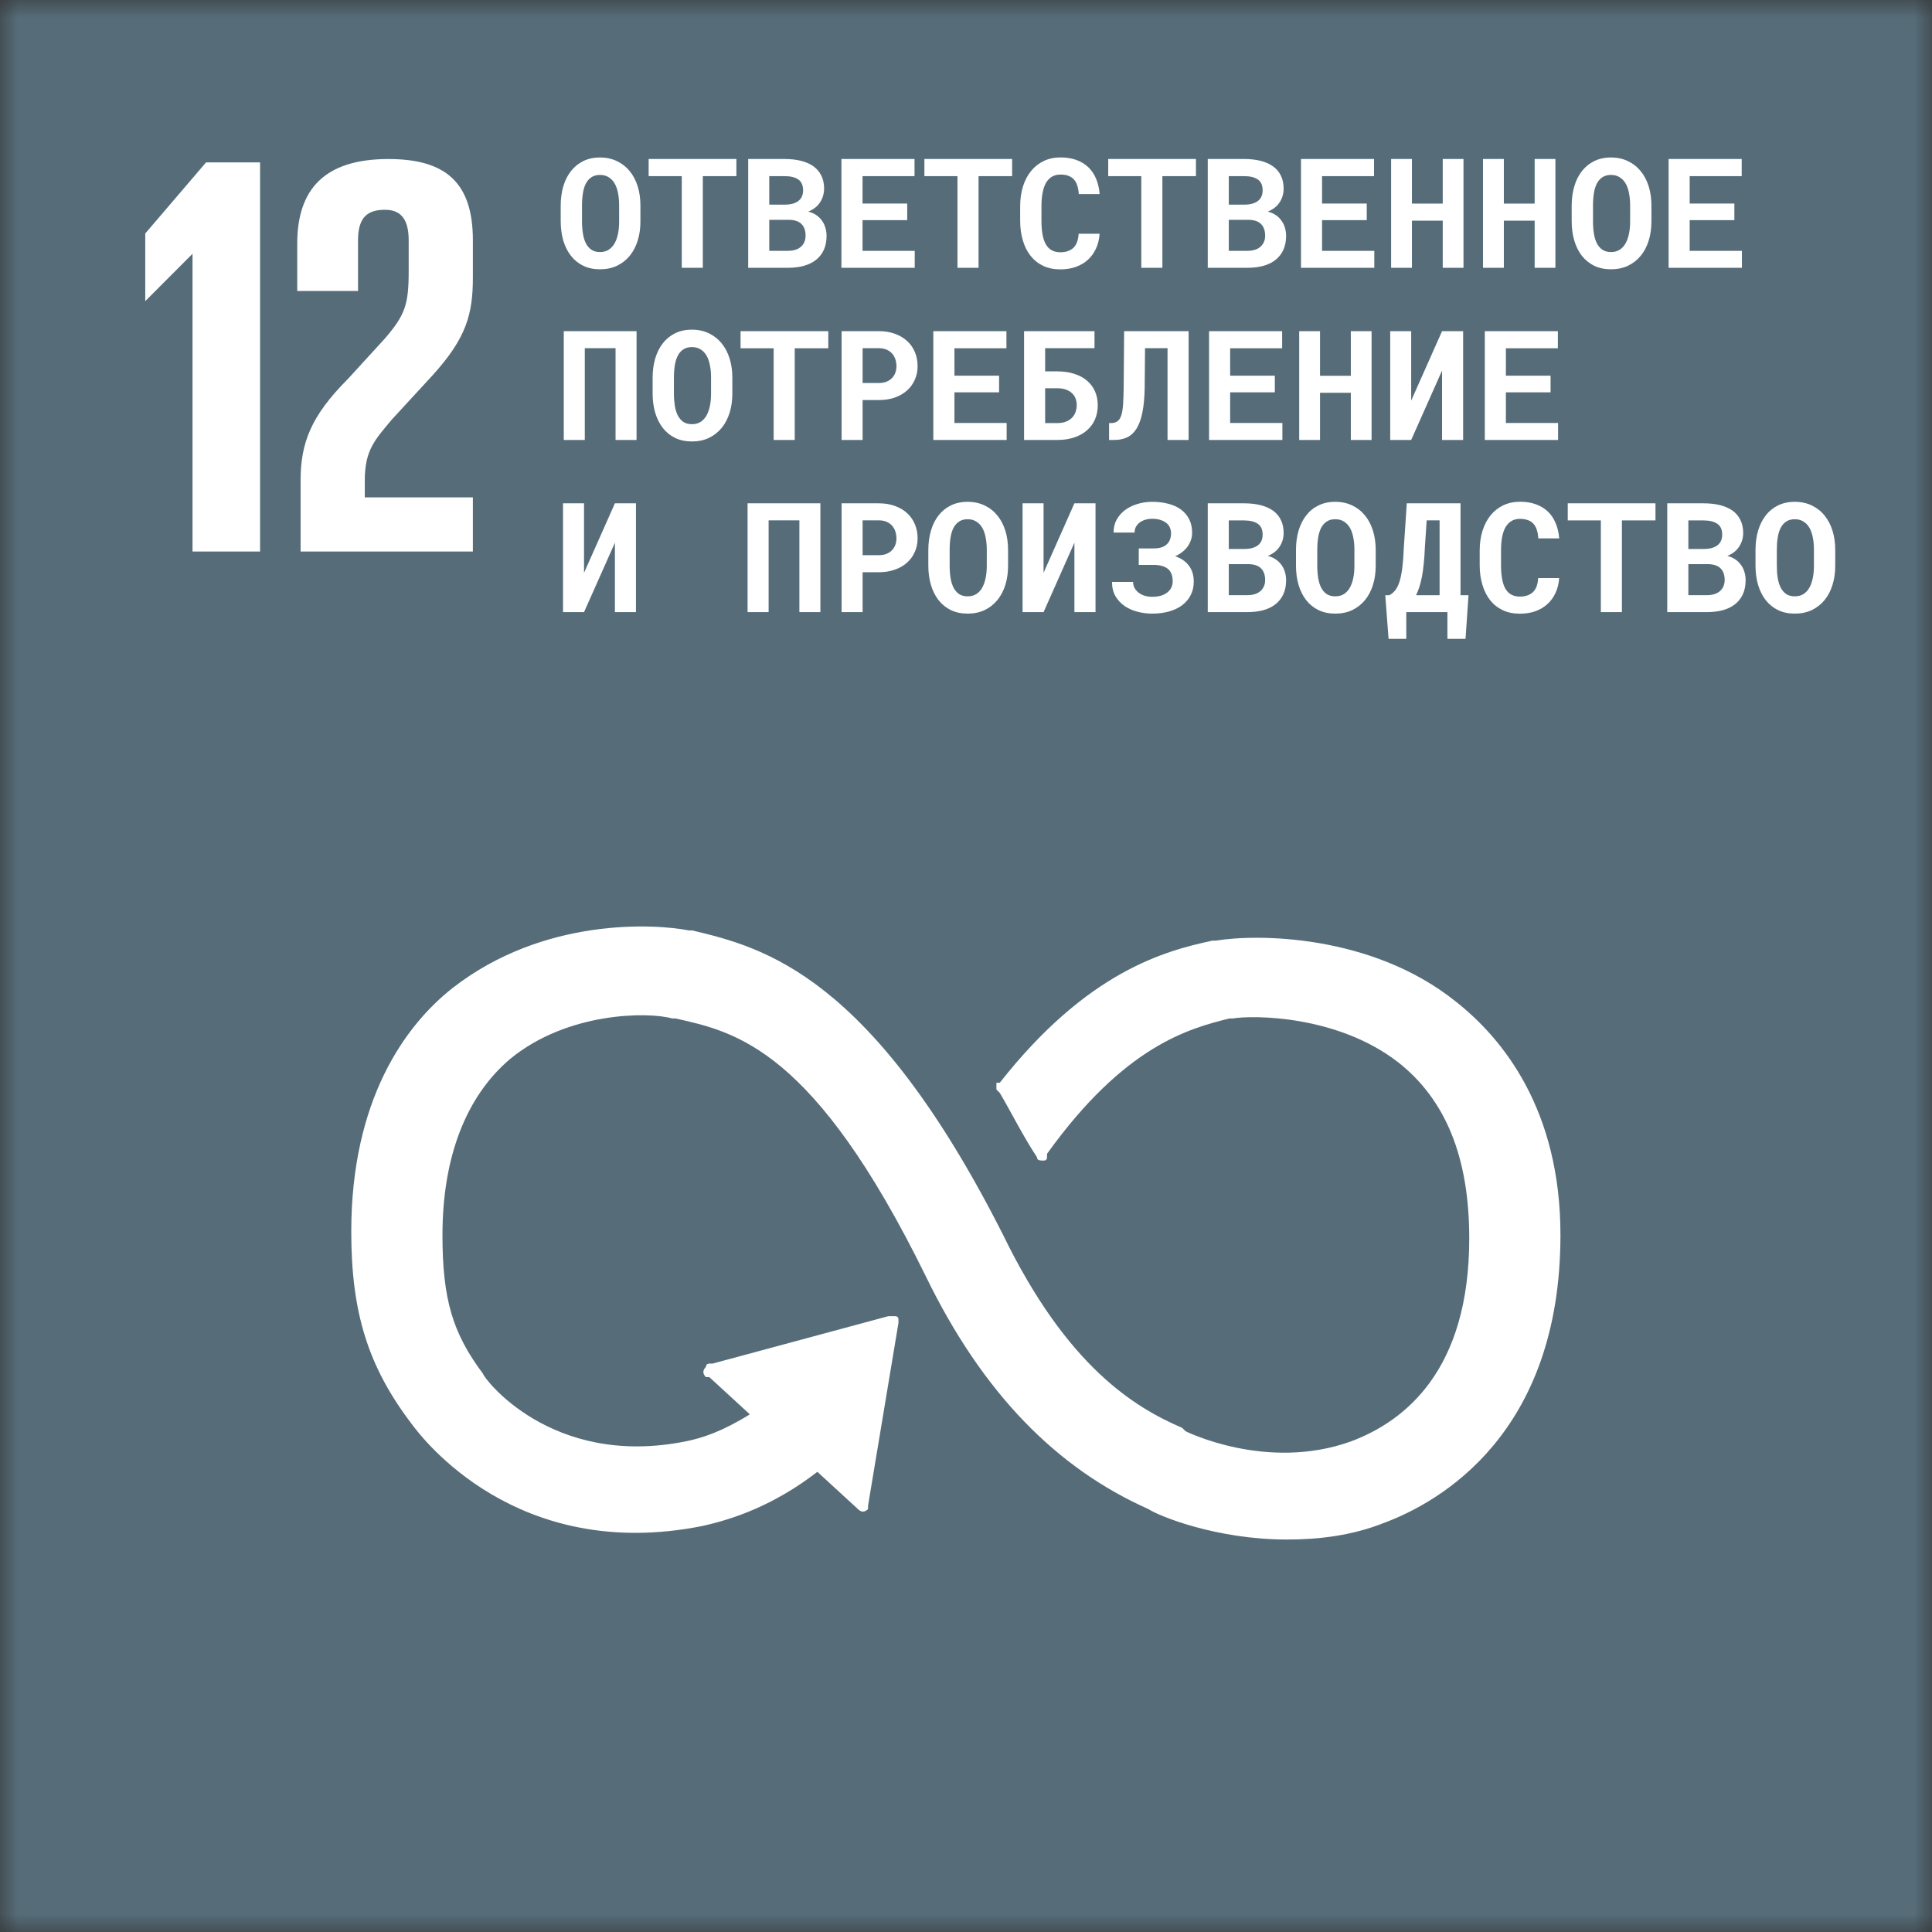 <svg width="54" height="54" viewBox="0 0 54 54" fill="none" xmlns="http://www.w3.org/2000/svg">
<rect x="0" y="0" width="54" height="54" fill="#333333" stroke="none"/>
<g clip-path="url(#clip0_590_115)">
<mask id="mask0_590_115" style="mask-type:luminance" maskUnits="userSpaceOnUse" x="0" y="0" width="54" height="54">
<path d="M54 0H0V54H54V0Z" fill="white"/>
</mask>
<g mask="url(#mask0_590_115)">
<path d="M54 0H0V54H54V0Z" fill="#566D79"/>
<path fill-rule="evenodd" clip-rule="evenodd" d="M40.689 27.993C38.328 26.102 35.119 26.102 33.986 26.291H33.891C32.569 26.574 30.398 27.142 27.944 30.263H27.85V30.452L27.944 30.546C28.227 31.02 28.605 31.776 28.983 32.343C28.983 32.438 29.077 32.438 29.171 32.438C29.234 32.438 29.265 32.406 29.265 32.343V32.249C31.437 29.223 33.23 28.749 34.363 28.466H34.458C35.024 28.371 37.385 28.371 39.084 29.695C40.405 30.736 41.066 32.343 41.066 34.613C41.066 38.301 39.273 39.72 37.762 40.287C35.402 41.138 33.136 40.003 33.136 40.003L33.042 39.909C31.72 39.341 29.832 38.207 28.038 34.518C24.357 27.236 21.335 26.48 19.353 26.007H19.259C18.315 25.818 15.199 25.629 12.65 27.615C11.328 28.655 9.818 30.736 9.818 34.424C9.818 36.694 10.29 38.207 11.518 39.815C11.8 40.193 14.444 43.692 19.636 42.651C20.486 42.462 21.619 42.084 22.846 41.138L23.979 42.179C24.073 42.273 24.167 42.273 24.262 42.179V42.084L25.112 36.977V36.883C25.112 36.819 25.08 36.788 25.017 36.788H24.828L19.92 38.112H19.825C19.825 38.112 19.73 38.112 19.73 38.207C19.636 38.301 19.636 38.396 19.73 38.49H19.825L20.958 39.531C20.202 40.003 19.636 40.193 19.164 40.287C15.388 41.044 13.5 38.49 13.5 38.396C12.65 37.261 12.367 36.315 12.367 34.518C12.367 32.343 13.028 30.641 14.255 29.601C15.86 28.277 18.126 28.277 18.787 28.466H18.881C20.58 28.844 22.752 29.317 25.867 35.653C27.472 38.963 29.549 41.044 32.098 42.179C32.381 42.368 33.986 43.03 35.968 43.03C36.818 43.03 37.762 42.935 38.706 42.557C40.217 41.989 43.615 40.098 43.615 34.518C43.615 31.02 42.01 29.033 40.689 27.993Z" fill="white"/>
<path fill-rule="evenodd" clip-rule="evenodd" d="M5.381 7.093V15.415H7.269V4.539H5.759L4.06 6.526V8.417L5.381 7.093Z" fill="white"/>
<path fill-rule="evenodd" clip-rule="evenodd" d="M8.308 6.809V8.133H10.007V6.715C10.007 6.052 10.29 5.864 10.762 5.864C11.14 5.864 11.423 6.052 11.423 6.715V7.566C11.423 8.511 11.328 8.795 10.762 9.457L9.724 10.592C8.685 11.632 8.402 12.389 8.402 13.429V15.415H13.217V13.902H10.196V13.429C10.196 12.578 10.479 12.294 10.951 11.727L12.084 10.497C13.028 9.457 13.217 8.795 13.217 7.755V6.715C13.217 5.107 12.461 4.445 10.857 4.445C9.063 4.445 8.308 5.296 8.308 6.809Z" fill="white"/>
<path fill-rule="evenodd" clip-rule="evenodd" d="M18.031 6.998V9.079H17.276V4.539H18.409C19.164 4.539 19.448 4.918 19.448 5.58V6.147C19.448 6.62 19.259 6.904 18.881 6.998L19.636 9.079H18.787L18.031 6.998ZM18.031 5.107V6.526H18.315C18.598 6.526 18.692 6.431 18.692 6.147V5.485C18.692 5.202 18.598 5.107 18.315 5.107H18.031Z" fill="white"/>
<path fill-rule="evenodd" clip-rule="evenodd" d="M19.825 4.539H21.619V5.107H20.581V6.431H21.336V7.093H20.581V8.417H21.619V9.079H19.825V4.539Z" fill="white"/>
<path fill-rule="evenodd" clip-rule="evenodd" d="M21.808 8.039V7.471H22.563V8.133C22.563 8.417 22.657 8.511 22.941 8.511C23.224 8.511 23.318 8.323 23.318 8.133V7.944C23.318 7.66 23.224 7.566 22.941 7.282L22.468 6.809C21.996 6.431 21.808 6.147 21.808 5.58V5.39C21.808 4.823 22.185 4.351 22.941 4.351C23.696 4.351 24.073 4.729 24.073 5.39V5.769H23.318V5.39C23.318 5.107 23.224 5.012 22.941 5.012C22.752 5.012 22.563 5.107 22.563 5.39V5.485C22.563 5.769 22.752 5.864 22.941 6.052L23.413 6.526C23.885 6.998 24.073 7.187 24.073 7.66V7.849C24.073 8.511 23.696 8.89 22.941 8.89C22.185 8.89 21.808 8.606 21.808 8.039Z" fill="white"/>
<path fill-rule="evenodd" clip-rule="evenodd" d="M24.451 4.539H25.584C26.339 4.539 26.622 4.918 26.622 5.58V6.526C26.622 7.187 26.339 7.566 25.584 7.566H25.206V9.079H24.451V4.539ZM25.206 5.107V6.904H25.489C25.772 6.904 25.867 6.809 25.867 6.526V5.485C25.867 5.202 25.772 5.107 25.489 5.107H25.206Z" fill="white"/>
<path fill-rule="evenodd" clip-rule="evenodd" d="M26.905 7.849V5.674C26.905 4.918 27.283 4.445 28.038 4.445C28.794 4.445 29.171 5.012 29.171 5.674V7.849C29.171 8.606 28.794 9.079 28.038 9.079C27.283 9.079 26.905 8.511 26.905 7.849ZM28.416 7.944V5.485C28.416 5.201 28.322 5.012 28.038 5.012C27.755 5.012 27.661 5.201 27.661 5.485V7.944C27.661 8.228 27.755 8.417 28.038 8.417C28.322 8.417 28.416 8.228 28.416 7.944Z" fill="white"/>
<path fill-rule="evenodd" clip-rule="evenodd" d="M30.21 6.242V9.079H29.549V4.539H30.304L31.154 7.093V4.539H31.815V9.079H31.154L30.21 6.242Z" fill="white"/>
<path fill-rule="evenodd" clip-rule="evenodd" d="M32.003 8.039V7.471H32.759V8.133C32.759 8.417 32.853 8.511 33.136 8.511C33.42 8.511 33.514 8.323 33.514 8.133V7.944C33.514 7.66 33.42 7.566 33.136 7.282L32.664 6.809C32.193 6.431 32.003 6.147 32.003 5.58V5.39C32.003 4.823 32.381 4.351 33.136 4.351C33.892 4.351 34.269 4.729 34.269 5.39V5.769H33.514V5.39C33.514 5.107 33.42 5.012 33.136 5.012C32.948 5.012 32.759 5.107 32.759 5.39V5.485C32.759 5.769 32.948 5.864 33.136 6.052L33.608 6.526C33.986 6.998 34.269 7.187 34.269 7.66V7.849C34.269 8.511 33.892 8.89 33.136 8.89C32.381 9.079 32.003 8.606 32.003 8.039Z" fill="white"/>
<path d="M35.308 4.539H34.553V9.079H35.308V4.539Z" fill="white"/>
<path fill-rule="evenodd" clip-rule="evenodd" d="M35.685 4.539H36.819C37.574 4.539 37.857 4.918 37.857 5.58V6.053C37.857 6.431 37.763 6.715 37.385 6.809C37.763 6.904 37.951 7.187 37.951 7.566V8.133C37.951 8.795 37.668 9.079 36.913 9.079H35.685V4.539ZM36.441 6.431H36.724C37.007 6.431 37.102 6.336 37.102 6.053V5.485C37.102 5.202 37.007 5.107 36.724 5.107H36.441V6.431ZM36.441 6.998V8.417H36.819C37.102 8.417 37.196 8.323 37.196 8.039V7.377C37.196 7.093 37.102 6.998 36.819 6.998H36.441Z" fill="white"/>
<path fill-rule="evenodd" clip-rule="evenodd" d="M38.14 4.539H38.896V8.417H39.839V9.079H38.14V4.539Z" fill="white"/>
<path fill-rule="evenodd" clip-rule="evenodd" d="M40.217 4.539H42.011V5.107H40.972V6.431H41.728V7.093H40.972V8.417H42.011V9.079H40.217V4.539Z" fill="white"/>
<path fill-rule="evenodd" clip-rule="evenodd" d="M17.276 14.28V12.011C17.276 11.254 17.654 10.781 18.409 10.781C19.259 10.781 19.542 11.254 19.542 11.916V12.483H18.787V11.916C18.787 11.632 18.692 11.443 18.409 11.443C18.126 11.443 18.031 11.632 18.031 11.916V14.375C18.031 14.659 18.126 14.847 18.409 14.847C18.692 14.847 18.787 14.659 18.787 14.375V13.524H19.542V14.28C19.542 14.942 19.259 15.415 18.409 15.415C17.654 15.51 17.276 14.942 17.276 14.28Z" fill="white"/>
<path fill-rule="evenodd" clip-rule="evenodd" d="M19.919 14.28V12.011C19.919 11.254 20.297 10.781 21.052 10.781C21.807 10.781 22.185 11.349 22.185 12.011V14.28C22.185 15.037 21.807 15.51 21.052 15.51C20.297 15.51 19.919 14.942 19.919 14.28ZM21.43 14.375V11.916C21.43 11.632 21.335 11.443 21.052 11.443C20.769 11.443 20.674 11.632 20.674 11.916V14.375C20.674 14.659 20.769 14.847 21.052 14.847C21.335 14.847 21.43 14.659 21.43 14.375Z" fill="white"/>
<path fill-rule="evenodd" clip-rule="evenodd" d="M23.224 12.578V15.415H22.563V10.876H23.319L24.168 13.429V10.876H24.829V15.415H24.073L23.224 12.578Z" fill="white"/>
<path fill-rule="evenodd" clip-rule="evenodd" d="M25.018 14.469V13.807H25.773V14.469C25.773 14.753 25.867 14.848 26.151 14.848C26.434 14.848 26.528 14.659 26.528 14.469V14.28C26.528 13.997 26.434 13.807 26.151 13.618L25.678 13.146C25.206 12.672 25.018 12.484 25.018 11.916V11.727C25.018 11.159 25.395 10.687 26.151 10.687C26.905 10.687 27.283 11.065 27.283 11.727V12.105H26.528V11.727C26.528 11.443 26.434 11.349 26.151 11.349C25.962 11.349 25.773 11.443 25.773 11.727V11.821C25.773 12.105 25.962 12.2 26.151 12.484L26.623 12.956C27 13.429 27.283 13.618 27.283 14.185V14.375C27.283 15.037 26.905 15.415 26.151 15.415C25.301 15.51 25.018 15.037 25.018 14.469Z" fill="white"/>
<path fill-rule="evenodd" clip-rule="evenodd" d="M29.738 10.876V14.375C29.738 15.131 29.455 15.51 28.605 15.51C27.756 15.51 27.472 15.037 27.472 14.375V10.876H28.227V14.469C28.227 14.753 28.322 14.942 28.605 14.942C28.888 14.942 28.983 14.753 28.983 14.469V10.876H29.738Z" fill="white"/>
<path fill-rule="evenodd" clip-rule="evenodd" d="M32.192 12.483L31.72 15.415H31.343L30.776 12.483V15.415H30.115V10.876H30.965L31.532 13.429L32.004 10.876H32.947V15.415H32.192V12.483Z" fill="white"/>
<path fill-rule="evenodd" clip-rule="evenodd" d="M33.325 10.876H34.458C35.213 10.876 35.496 11.254 35.496 11.916V12.862C35.496 13.524 35.213 13.902 34.458 13.902H34.08V15.415H33.325V10.876ZM34.08 11.538V13.334H34.363C34.646 13.334 34.741 13.24 34.741 12.956V11.916C34.741 11.633 34.646 11.538 34.363 11.538H34.08Z" fill="white"/>
<path fill-rule="evenodd" clip-rule="evenodd" d="M35.685 10.876H37.668V11.538H37.102V15.415H36.346V11.538H35.685V10.876Z" fill="white"/>
<path d="M38.706 10.876H37.951V15.415H38.706V10.876Z" fill="white"/>
<path fill-rule="evenodd" clip-rule="evenodd" d="M39.084 14.28V12.011C39.084 11.254 39.462 10.781 40.217 10.781C40.972 10.781 41.35 11.349 41.35 12.011V14.28C41.35 15.037 40.972 15.51 40.217 15.51C39.462 15.51 39.084 14.942 39.084 14.28ZM40.595 14.375V11.916C40.595 11.632 40.5 11.443 40.217 11.443C39.934 11.443 39.839 11.632 39.839 11.916V14.375C39.839 14.659 39.934 14.847 40.217 14.847C40.5 14.847 40.595 14.659 40.595 14.375Z" fill="white"/>
<path fill-rule="evenodd" clip-rule="evenodd" d="M42.294 12.578V15.415H41.633V10.876H42.482L43.238 13.429V10.876H43.899V15.415H43.238L42.294 12.578Z" fill="white"/>
<path fill-rule="evenodd" clip-rule="evenodd" d="M17.182 21.751L18.032 17.212H18.881L19.731 21.751H18.976L18.881 20.9H18.032L17.937 21.751H17.182ZM18.126 20.333H18.787L18.504 18.536L18.126 20.333Z" fill="white"/>
<path fill-rule="evenodd" clip-rule="evenodd" d="M20.675 18.914V21.751H20.014V17.212H20.769L21.619 19.86V17.212H22.279V21.751H21.619L20.675 18.914Z" fill="white"/>
<path fill-rule="evenodd" clip-rule="evenodd" d="M24.924 18.441V20.522C24.924 21.184 24.64 21.751 23.791 21.751H22.658V17.212H23.791C24.64 17.212 24.924 17.779 24.924 18.441ZM23.696 21.184C23.979 21.184 24.168 20.995 24.168 20.711V18.347C24.168 18.063 24.074 17.874 23.696 17.874H23.413V21.184H23.696Z" fill="white"/>
<path fill-rule="evenodd" clip-rule="evenodd" d="M25.773 17.212H26.906C27.661 17.212 28.039 17.59 28.039 18.252V19.198C28.039 19.86 27.755 20.238 26.906 20.238H26.528V21.751H25.773V17.212ZM26.622 17.874V19.671H26.906C27.189 19.671 27.283 19.576 27.283 19.293V18.252C27.283 17.969 27.189 17.874 26.906 17.874H26.622Z" fill="white"/>
<path fill-rule="evenodd" clip-rule="evenodd" d="M29.077 19.671V21.751H28.322V17.212H29.455C30.21 17.212 30.493 17.59 30.493 18.252V18.82C30.493 19.293 30.304 19.576 29.926 19.671L30.682 21.751H29.926L29.077 19.671ZM29.077 17.874V19.293H29.36C29.643 19.293 29.738 19.198 29.738 18.914V18.252C29.738 17.969 29.643 17.874 29.36 17.874H29.077Z" fill="white"/>
<path fill-rule="evenodd" clip-rule="evenodd" d="M30.776 20.616V18.441C30.776 17.685 31.154 17.212 32.003 17.212C32.853 17.212 33.23 17.779 33.23 18.441V20.616C33.23 21.373 32.853 21.846 32.003 21.846C31.154 21.846 30.776 21.373 30.776 20.616ZM32.381 20.806V18.347C32.381 18.063 32.287 17.874 32.003 17.874C31.72 17.874 31.626 18.063 31.626 18.347V20.806C31.626 21.09 31.72 21.279 32.003 21.279C32.287 21.279 32.381 21.09 32.381 20.806Z" fill="white"/>
<path fill-rule="evenodd" clip-rule="evenodd" d="M35.779 18.441V20.522C35.779 21.184 35.497 21.751 34.647 21.751H33.514V17.212H34.647C35.497 17.212 35.779 17.779 35.779 18.441ZM34.553 21.184C34.836 21.184 35.025 20.995 35.025 20.711V18.347C35.025 18.063 34.93 17.874 34.553 17.874H34.269V21.184H34.553Z" fill="white"/>
<path fill-rule="evenodd" clip-rule="evenodd" d="M38.234 17.212V20.711C38.234 21.468 37.951 21.846 37.196 21.846C36.441 21.846 36.063 21.373 36.063 20.711V17.212H36.819V20.806C36.819 21.09 36.913 21.279 37.196 21.279C37.479 21.279 37.573 21.09 37.573 20.806V17.212H38.234Z" fill="white"/>
<path fill-rule="evenodd" clip-rule="evenodd" d="M38.612 20.616V18.441C38.612 17.685 38.99 17.212 39.745 17.212C40.595 17.212 40.878 17.685 40.878 18.347V18.914H40.123V18.347C40.123 18.063 40.028 17.874 39.745 17.874C39.462 17.874 39.367 18.063 39.367 18.347V20.806C39.367 21.09 39.462 21.279 39.745 21.279C40.028 21.279 40.123 21.09 40.123 20.806V19.954H40.878V20.711C40.878 21.373 40.595 21.846 39.745 21.846C38.99 21.846 38.612 21.373 38.612 20.616Z" fill="white"/>
<path fill-rule="evenodd" clip-rule="evenodd" d="M41.067 17.212H43.144V17.874H42.483V21.751H41.728V17.874H41.067V17.212Z" fill="white"/>
<path d="M44.087 17.212H43.332V21.751H44.087V17.212Z" fill="white"/>
<path fill-rule="evenodd" clip-rule="evenodd" d="M44.465 20.616V18.441C44.465 17.685 44.842 17.212 45.598 17.212C46.353 17.212 46.731 17.779 46.731 18.441V20.616C46.731 21.373 46.353 21.846 45.598 21.846C44.842 21.846 44.465 21.373 44.465 20.616ZM45.975 20.806V18.347C45.975 18.063 45.881 17.874 45.598 17.874C45.314 17.874 45.22 18.063 45.22 18.347V20.806C45.22 21.09 45.314 21.279 45.598 21.279C45.881 21.279 45.975 21.09 45.975 20.806Z" fill="white"/>
<path fill-rule="evenodd" clip-rule="evenodd" d="M47.769 18.914V21.751H47.108V17.212H47.864L48.713 19.86V17.212H49.374V21.751H48.713L47.769 18.914Z" fill="white"/>
<path d="M54 2.139H14.97V21.921H54V2.139Z" fill="#566D79"/>
<path d="M17.9 6.188C17.9 6.383 17.875 6.563 17.823 6.727C17.772 6.891 17.697 7.033 17.6 7.151C17.503 7.269 17.383 7.362 17.243 7.429C17.104 7.494 16.946 7.527 16.771 7.527C16.595 7.527 16.439 7.494 16.303 7.429C16.166 7.362 16.052 7.269 15.959 7.151C15.865 7.031 15.794 6.89 15.745 6.727C15.697 6.563 15.672 6.383 15.672 6.188V5.745C15.672 5.551 15.697 5.371 15.745 5.206C15.794 5.042 15.865 4.901 15.959 4.782C16.052 4.663 16.166 4.57 16.301 4.503C16.437 4.436 16.593 4.402 16.768 4.402C16.945 4.402 17.104 4.436 17.243 4.503C17.383 4.57 17.503 4.663 17.6 4.782C17.697 4.901 17.772 5.042 17.823 5.206C17.875 5.371 17.9 5.551 17.9 5.745V6.188ZM17.305 5.741C17.305 5.618 17.295 5.503 17.274 5.399C17.255 5.294 17.223 5.204 17.18 5.129C17.137 5.054 17.081 4.996 17.013 4.954C16.946 4.911 16.865 4.889 16.768 4.889C16.674 4.889 16.595 4.911 16.53 4.954C16.466 4.996 16.415 5.054 16.376 5.129C16.337 5.204 16.309 5.294 16.293 5.399C16.276 5.503 16.267 5.618 16.267 5.741V6.188C16.267 6.31 16.276 6.424 16.293 6.529C16.309 6.633 16.337 6.724 16.376 6.8C16.415 6.877 16.466 6.937 16.53 6.98C16.595 7.023 16.675 7.045 16.771 7.045C16.865 7.045 16.946 7.023 17.013 6.98C17.081 6.937 17.136 6.877 17.178 6.802C17.221 6.725 17.253 6.635 17.274 6.531C17.295 6.426 17.305 6.312 17.305 6.188V5.741ZM20.582 4.923H19.644V7.485H19.056V4.923H18.13V4.444H20.582V4.923ZM20.912 7.485V4.444H21.933C22.099 4.444 22.25 4.461 22.384 4.494C22.521 4.528 22.637 4.579 22.734 4.647C22.829 4.715 22.903 4.801 22.955 4.906C23.008 5.01 23.034 5.134 23.034 5.275C23.032 5.418 22.994 5.545 22.919 5.658C22.845 5.77 22.736 5.856 22.591 5.914C22.679 5.937 22.755 5.97 22.819 6.015C22.883 6.059 22.936 6.112 22.978 6.174C23.021 6.233 23.052 6.3 23.072 6.372C23.092 6.443 23.103 6.517 23.103 6.593C23.103 6.739 23.078 6.868 23.028 6.98C22.978 7.091 22.906 7.185 22.813 7.259C22.719 7.335 22.606 7.391 22.472 7.429C22.338 7.466 22.188 7.485 22.021 7.485H20.912ZM21.501 6.144V7.011H22.023C22.183 7.01 22.305 6.971 22.389 6.894C22.474 6.816 22.516 6.715 22.516 6.589C22.518 6.45 22.48 6.341 22.403 6.263C22.327 6.185 22.209 6.146 22.048 6.144H21.501ZM21.501 5.72H21.938C22.101 5.719 22.226 5.685 22.313 5.618C22.401 5.551 22.446 5.453 22.447 5.323C22.447 5.181 22.403 5.08 22.316 5.019C22.228 4.956 22.101 4.924 21.935 4.923H21.501V5.72ZM25.357 6.153H24.108V7.011H25.567V7.485H23.518V4.444H25.561V4.923H24.108V5.689H25.357V6.153ZM28.289 4.923H27.351V7.485H26.762V4.923H25.837V4.444H28.289V4.923ZM30.734 6.533C30.724 6.686 30.691 6.824 30.634 6.946C30.578 7.069 30.503 7.173 30.409 7.259C30.314 7.346 30.201 7.413 30.07 7.46C29.939 7.506 29.795 7.529 29.636 7.529C29.456 7.529 29.297 7.496 29.157 7.431C29.018 7.364 28.901 7.271 28.807 7.153C28.712 7.033 28.639 6.89 28.59 6.723C28.539 6.556 28.514 6.372 28.514 6.171V5.762C28.514 5.56 28.541 5.376 28.593 5.209C28.646 5.042 28.722 4.898 28.819 4.779C28.917 4.659 29.035 4.566 29.172 4.501C29.311 4.434 29.468 4.4 29.64 4.4C29.807 4.4 29.955 4.424 30.085 4.471C30.215 4.519 30.327 4.586 30.419 4.674C30.511 4.762 30.583 4.869 30.636 4.996C30.689 5.122 30.722 5.265 30.736 5.424H30.152C30.146 5.333 30.132 5.254 30.11 5.186C30.089 5.118 30.058 5.061 30.016 5.017C29.976 4.971 29.924 4.936 29.862 4.914C29.8 4.89 29.726 4.879 29.64 4.879C29.549 4.879 29.471 4.898 29.404 4.937C29.337 4.976 29.282 5.033 29.237 5.109C29.194 5.183 29.162 5.276 29.141 5.386C29.12 5.495 29.109 5.619 29.109 5.758V6.171C29.109 6.471 29.151 6.692 29.235 6.835C29.32 6.979 29.454 7.051 29.636 7.051C29.789 7.051 29.91 7.01 29.999 6.93C30.088 6.847 30.137 6.715 30.148 6.533H30.734ZM33.427 4.923H32.489V7.485H31.9V4.923H30.975V4.444H33.427V4.923ZM33.757 7.485V4.444H34.778C34.944 4.444 35.094 4.461 35.229 4.494C35.365 4.528 35.481 4.579 35.578 4.647C35.674 4.715 35.748 4.801 35.799 4.906C35.852 5.01 35.878 5.134 35.878 5.275C35.877 5.418 35.839 5.545 35.764 5.658C35.69 5.77 35.58 5.856 35.435 5.914C35.523 5.937 35.599 5.97 35.663 6.015C35.727 6.059 35.78 6.112 35.822 6.174C35.865 6.233 35.896 6.3 35.916 6.372C35.937 6.443 35.947 6.517 35.947 6.593C35.947 6.739 35.922 6.868 35.872 6.98C35.822 7.091 35.75 7.185 35.657 7.259C35.564 7.335 35.45 7.391 35.317 7.429C35.183 7.466 35.032 7.485 34.865 7.485H33.757ZM34.345 6.144V7.011H34.867C35.027 7.01 35.149 6.971 35.233 6.894C35.318 6.816 35.361 6.715 35.361 6.589C35.362 6.45 35.324 6.341 35.248 6.263C35.171 6.185 35.053 6.146 34.893 6.144H34.345ZM34.345 5.72H34.782C34.944 5.719 35.07 5.685 35.158 5.618C35.245 5.551 35.29 5.453 35.291 5.323C35.291 5.181 35.248 5.08 35.16 5.019C35.072 4.956 34.946 4.924 34.78 4.923H34.345V5.72ZM38.201 6.153H36.952V7.011H38.412V7.485H36.363V4.444H38.405V4.923H36.952V5.689H38.201V6.153ZM40.905 7.485H40.325V6.167H39.464V7.485H38.882V4.444H39.464V5.691H40.325V4.444H40.905V7.485ZM43.474 7.485H42.894V6.167H42.033V7.485H41.45V4.444H42.033V5.691H42.894V4.444H43.474V7.485ZM46.158 6.188C46.158 6.383 46.132 6.563 46.081 6.727C46.029 6.891 45.955 7.033 45.857 7.151C45.76 7.269 45.641 7.362 45.5 7.429C45.361 7.494 45.203 7.527 45.028 7.527C44.853 7.527 44.697 7.494 44.56 7.429C44.424 7.362 44.309 7.269 44.215 7.151C44.122 7.031 44.051 6.89 44.003 6.727C43.954 6.563 43.929 6.383 43.929 6.188V5.745C43.929 5.551 43.954 5.371 44.003 5.206C44.051 5.042 44.122 4.901 44.215 4.782C44.309 4.663 44.423 4.57 44.558 4.503C44.694 4.436 44.851 4.402 45.026 4.402C45.203 4.402 45.361 4.436 45.5 4.503C45.641 4.57 45.76 4.663 45.857 4.782C45.955 4.901 46.029 5.042 46.081 5.206C46.132 5.371 46.158 5.551 46.158 5.745V6.188ZM45.563 5.741C45.563 5.618 45.552 5.503 45.531 5.399C45.512 5.294 45.48 5.204 45.437 5.129C45.394 5.054 45.338 4.996 45.27 4.954C45.203 4.911 45.122 4.889 45.026 4.889C44.931 4.889 44.852 4.911 44.788 4.954C44.724 4.996 44.672 5.054 44.633 5.129C44.594 5.204 44.566 5.294 44.55 5.399C44.533 5.503 44.525 5.618 44.525 5.741V6.188C44.525 6.31 44.533 6.424 44.55 6.529C44.566 6.633 44.594 6.724 44.633 6.8C44.672 6.877 44.724 6.937 44.788 6.98C44.852 7.023 44.932 7.045 45.028 7.045C45.123 7.045 45.203 7.023 45.27 6.98C45.338 6.937 45.393 6.877 45.435 6.802C45.478 6.725 45.51 6.635 45.531 6.531C45.552 6.426 45.563 6.312 45.563 6.188V5.741ZM48.476 6.153H47.227V7.011H48.687V7.485H46.638V4.444H48.681V4.923H47.227V5.689H48.476V6.153ZM17.792 12.297H17.205V9.732H16.345V12.297H15.758V9.256H17.792V12.297ZM20.469 11C20.469 11.195 20.444 11.375 20.392 11.539C20.34 11.703 20.266 11.845 20.169 11.963C20.071 12.081 19.952 12.174 19.812 12.241C19.672 12.306 19.515 12.339 19.34 12.339C19.164 12.339 19.008 12.306 18.872 12.241C18.735 12.174 18.62 12.081 18.527 11.963C18.434 11.843 18.363 11.702 18.314 11.539C18.265 11.375 18.241 11.195 18.241 11V10.557C18.241 10.363 18.265 10.183 18.314 10.018C18.363 9.854 18.434 9.713 18.527 9.594C18.62 9.475 18.734 9.382 18.87 9.315C19.006 9.248 19.162 9.214 19.337 9.214C19.514 9.214 19.672 9.248 19.812 9.315C19.952 9.382 20.071 9.475 20.169 9.594C20.266 9.713 20.34 9.854 20.392 10.018C20.444 10.183 20.469 10.363 20.469 10.557V11ZM19.874 10.553C19.874 10.429 19.864 10.315 19.843 10.211C19.823 10.106 19.792 10.016 19.749 9.941C19.706 9.866 19.65 9.808 19.582 9.766C19.515 9.723 19.434 9.701 19.337 9.701C19.243 9.701 19.163 9.723 19.099 9.766C19.035 9.808 18.984 9.866 18.945 9.941C18.906 10.016 18.878 10.106 18.861 10.211C18.845 10.315 18.836 10.429 18.836 10.553V11C18.836 11.122 18.845 11.236 18.861 11.341C18.878 11.445 18.906 11.536 18.945 11.612C18.984 11.688 19.035 11.748 19.099 11.792C19.163 11.835 19.243 11.856 19.34 11.856C19.434 11.856 19.515 11.835 19.582 11.792C19.65 11.748 19.705 11.689 19.747 11.614C19.79 11.537 19.822 11.447 19.843 11.343C19.864 11.238 19.874 11.124 19.874 11V10.553ZM23.151 9.734H22.213V12.297H21.624V9.734H20.699V9.256H23.151V9.734ZM24.11 11.182V12.297H23.523V9.256H24.563C24.728 9.256 24.878 9.28 25.012 9.329C25.145 9.377 25.259 9.444 25.352 9.53C25.447 9.615 25.519 9.717 25.569 9.836C25.621 9.956 25.647 10.089 25.647 10.236C25.647 10.372 25.621 10.498 25.569 10.614C25.519 10.729 25.447 10.829 25.352 10.914C25.259 10.998 25.145 11.063 25.012 11.111C24.878 11.158 24.728 11.182 24.563 11.182H24.11ZM24.11 10.705H24.563C24.647 10.705 24.719 10.693 24.78 10.668C24.841 10.643 24.892 10.608 24.933 10.566C24.974 10.523 25.005 10.473 25.025 10.417C25.045 10.361 25.056 10.301 25.056 10.24C25.056 10.169 25.045 10.103 25.025 10.041C25.005 9.98 24.974 9.926 24.933 9.88C24.892 9.835 24.841 9.799 24.78 9.772C24.719 9.746 24.647 9.732 24.563 9.732H24.11V10.705ZM27.925 10.965H26.677V11.823H28.136V12.297H26.087V9.256H28.13V9.734H26.677V10.501H27.925V10.965ZM30.592 9.732H29.212V10.38H29.554C29.73 10.38 29.887 10.403 30.026 10.449C30.167 10.493 30.286 10.557 30.381 10.639C30.479 10.721 30.553 10.82 30.605 10.937C30.657 11.054 30.682 11.184 30.682 11.326C30.682 11.47 30.657 11.603 30.605 11.723C30.553 11.841 30.479 11.943 30.381 12.027C30.286 12.113 30.167 12.179 30.026 12.226C29.887 12.274 29.73 12.297 29.554 12.297H28.623V9.256H30.592V9.732ZM29.212 10.852V11.825H29.554C29.646 11.825 29.726 11.812 29.793 11.785C29.86 11.759 29.917 11.723 29.962 11.677C30.008 11.631 30.041 11.577 30.062 11.516C30.084 11.454 30.095 11.39 30.095 11.322C30.095 11.256 30.084 11.195 30.062 11.138C30.041 11.081 30.008 11.031 29.962 10.99C29.917 10.946 29.86 10.913 29.793 10.889C29.726 10.864 29.646 10.852 29.554 10.852H29.212ZM33.222 9.256V12.297H32.633V9.732H32.004L31.994 10.848C31.989 11.113 31.969 11.338 31.931 11.522C31.895 11.706 31.842 11.855 31.772 11.971C31.703 12.085 31.616 12.168 31.512 12.22C31.407 12.271 31.285 12.297 31.146 12.297H30.999V11.825H31.083C31.151 11.818 31.206 11.798 31.246 11.764C31.288 11.73 31.32 11.675 31.342 11.601C31.366 11.527 31.382 11.428 31.39 11.307C31.399 11.184 31.404 11.031 31.407 10.848L31.42 9.256H33.222ZM35.632 10.965H34.383V11.823H35.843V12.297H33.794V9.256H35.836V9.734H34.383V10.501H35.632V10.965ZM38.336 12.297H37.756V10.979H36.895V12.297H36.313V9.256H36.895V10.503H37.756V9.256H38.336V12.297ZM40.306 9.256H40.895V12.297H40.306V10.357L39.443 12.297H38.857V9.256H39.443V11.198L40.306 9.256ZM43.339 10.965H42.09V11.823H43.549V12.297H41.501V9.256H43.543V9.734H42.09V10.501H43.339V10.965ZM17.187 14.068H17.775V17.109H17.187V15.169L16.324 17.109H15.737V14.068H16.324V16.01L17.187 14.068ZM22.93 17.109H22.343V14.544H21.483V17.109H20.895V14.068H22.93V17.109ZM24.11 15.994V17.109H23.523V14.068H24.563C24.728 14.068 24.878 14.092 25.012 14.141C25.145 14.189 25.259 14.255 25.352 14.341C25.447 14.427 25.519 14.529 25.569 14.648C25.621 14.768 25.647 14.901 25.647 15.048C25.647 15.184 25.621 15.31 25.569 15.426C25.519 15.541 25.447 15.641 25.352 15.726C25.259 15.81 25.145 15.875 25.012 15.922C24.878 15.97 24.728 15.994 24.563 15.994H24.11ZM24.11 15.517H24.563C24.647 15.517 24.719 15.505 24.78 15.48C24.841 15.455 24.892 15.42 24.933 15.378C24.974 15.334 25.005 15.285 25.025 15.229C25.045 15.172 25.056 15.113 25.056 15.052C25.056 14.981 25.045 14.915 25.025 14.853C25.005 14.792 24.974 14.738 24.933 14.692C24.892 14.647 24.841 14.61 24.78 14.584C24.719 14.557 24.647 14.544 24.563 14.544H24.11V15.517ZM28.176 15.812C28.176 16.007 28.15 16.187 28.099 16.351C28.047 16.515 27.973 16.657 27.875 16.775C27.777 16.893 27.659 16.986 27.518 17.053C27.379 17.118 27.221 17.151 27.046 17.151C26.871 17.151 26.715 17.118 26.578 17.053C26.442 16.986 26.327 16.893 26.233 16.775C26.14 16.655 26.069 16.514 26.021 16.351C25.972 16.187 25.947 16.007 25.947 15.812V15.369C25.947 15.175 25.972 14.995 26.021 14.83C26.069 14.666 26.14 14.525 26.233 14.406C26.327 14.286 26.441 14.193 26.576 14.127C26.712 14.06 26.869 14.026 27.044 14.026C27.221 14.026 27.379 14.06 27.518 14.127C27.659 14.193 27.777 14.286 27.875 14.406C27.973 14.525 28.047 14.666 28.099 14.83C28.15 14.995 28.176 15.175 28.176 15.369V15.812ZM27.581 15.365C27.581 15.241 27.57 15.127 27.549 15.023C27.53 14.918 27.498 14.828 27.456 14.753C27.412 14.678 27.357 14.62 27.288 14.578C27.221 14.534 27.14 14.513 27.044 14.513C26.949 14.513 26.87 14.534 26.806 14.578C26.742 14.62 26.691 14.678 26.651 14.753C26.613 14.828 26.585 14.918 26.568 15.023C26.551 15.127 26.543 15.241 26.543 15.365V15.812C26.543 15.934 26.551 16.048 26.568 16.152C26.585 16.257 26.613 16.348 26.651 16.424C26.691 16.5 26.742 16.56 26.806 16.604C26.87 16.646 26.95 16.668 27.046 16.668C27.141 16.668 27.221 16.646 27.288 16.604C27.357 16.56 27.412 16.501 27.453 16.426C27.496 16.349 27.528 16.259 27.549 16.154C27.57 16.05 27.581 15.936 27.581 15.812V15.365ZM30.03 14.068H30.62V17.109H30.03V15.169L29.168 17.109H28.581V14.068H29.168V16.01L30.03 14.068ZM33.32 14.893C33.32 14.963 33.309 15.03 33.287 15.093C33.266 15.157 33.235 15.218 33.195 15.275C33.154 15.331 33.105 15.382 33.047 15.427C32.988 15.473 32.922 15.514 32.848 15.547C33.017 15.605 33.144 15.694 33.232 15.814C33.321 15.932 33.366 16.08 33.366 16.257C33.366 16.399 33.337 16.526 33.278 16.637C33.221 16.748 33.141 16.842 33.038 16.919C32.936 16.994 32.814 17.052 32.67 17.092C32.528 17.131 32.373 17.151 32.204 17.151C32.068 17.151 31.933 17.134 31.8 17.1C31.666 17.066 31.545 17.013 31.438 16.942C31.332 16.869 31.246 16.777 31.179 16.666C31.114 16.555 31.081 16.421 31.081 16.265H31.67C31.67 16.323 31.683 16.378 31.708 16.428C31.734 16.478 31.771 16.522 31.818 16.56C31.866 16.597 31.922 16.627 31.987 16.65C32.053 16.67 32.125 16.681 32.204 16.681C32.296 16.681 32.378 16.67 32.449 16.65C32.52 16.627 32.58 16.597 32.628 16.558C32.677 16.519 32.715 16.473 32.739 16.422C32.764 16.369 32.777 16.312 32.777 16.251C32.777 16.088 32.731 15.97 32.639 15.897C32.549 15.825 32.415 15.789 32.238 15.789H31.829V15.329H32.238C32.326 15.329 32.4 15.32 32.462 15.3C32.524 15.279 32.575 15.25 32.614 15.212C32.655 15.175 32.684 15.13 32.702 15.079C32.721 15.026 32.731 14.968 32.731 14.903C32.731 14.849 32.72 14.798 32.7 14.749C32.679 14.699 32.647 14.655 32.603 14.62C32.56 14.583 32.505 14.555 32.439 14.534C32.373 14.511 32.295 14.5 32.204 14.5C32.135 14.5 32.07 14.509 32.01 14.527C31.951 14.546 31.898 14.571 31.854 14.604C31.81 14.638 31.776 14.678 31.749 14.726C31.724 14.774 31.712 14.826 31.712 14.885H31.125C31.125 14.751 31.153 14.631 31.21 14.525C31.269 14.42 31.348 14.33 31.446 14.256C31.545 14.182 31.66 14.126 31.789 14.087C31.92 14.046 32.059 14.026 32.204 14.026C32.373 14.026 32.526 14.045 32.664 14.083C32.802 14.119 32.919 14.174 33.015 14.247C33.112 14.32 33.188 14.411 33.241 14.519C33.294 14.627 33.32 14.751 33.32 14.893ZM33.757 17.109V14.068H34.778C34.944 14.068 35.094 14.085 35.229 14.118C35.365 14.152 35.481 14.203 35.578 14.27C35.674 14.339 35.748 14.425 35.799 14.53C35.852 14.634 35.878 14.758 35.878 14.899C35.877 15.041 35.839 15.169 35.764 15.281C35.69 15.394 35.58 15.48 35.435 15.538C35.523 15.56 35.599 15.594 35.663 15.639C35.727 15.683 35.78 15.736 35.822 15.797C35.865 15.857 35.896 15.924 35.916 15.996C35.937 16.067 35.947 16.141 35.947 16.217C35.947 16.363 35.922 16.492 35.872 16.604C35.822 16.715 35.75 16.808 35.657 16.883C35.564 16.959 35.45 17.015 35.317 17.053C35.183 17.09 35.032 17.109 34.865 17.109H33.757ZM34.345 15.768V16.635H34.867C35.027 16.634 35.149 16.595 35.233 16.518C35.318 16.44 35.361 16.338 35.361 16.213C35.362 16.074 35.324 15.965 35.248 15.887C35.171 15.809 35.053 15.77 34.893 15.768H34.345ZM34.345 15.344H34.782C34.944 15.343 35.07 15.309 35.158 15.242C35.245 15.175 35.29 15.077 35.291 14.947C35.291 14.805 35.248 14.704 35.16 14.643C35.072 14.58 34.946 14.548 34.78 14.546H34.345V15.344ZM38.451 15.812C38.451 16.007 38.426 16.187 38.374 16.351C38.322 16.515 38.248 16.657 38.15 16.775C38.053 16.893 37.934 16.986 37.794 17.053C37.654 17.118 37.497 17.151 37.322 17.151C37.146 17.151 36.99 17.118 36.854 17.053C36.717 16.986 36.602 16.893 36.509 16.775C36.416 16.655 36.345 16.514 36.296 16.351C36.248 16.187 36.223 16.007 36.223 15.812V15.369C36.223 15.175 36.248 14.995 36.296 14.83C36.345 14.666 36.416 14.525 36.509 14.406C36.602 14.286 36.716 14.193 36.852 14.127C36.988 14.06 37.144 14.026 37.319 14.026C37.496 14.026 37.654 14.06 37.794 14.127C37.934 14.193 38.053 14.286 38.15 14.406C38.248 14.525 38.322 14.666 38.374 14.83C38.426 14.995 38.451 15.175 38.451 15.369V15.812ZM37.856 15.365C37.856 15.241 37.846 15.127 37.825 15.023C37.806 14.918 37.774 14.828 37.731 14.753C37.688 14.678 37.632 14.62 37.564 14.578C37.497 14.534 37.415 14.513 37.319 14.513C37.225 14.513 37.145 14.534 37.081 14.578C37.017 14.62 36.965 14.678 36.926 14.753C36.888 14.828 36.86 14.918 36.843 15.023C36.827 15.127 36.818 15.241 36.818 15.365V15.812C36.818 15.934 36.827 16.048 36.843 16.152C36.86 16.257 36.888 16.348 36.926 16.424C36.965 16.5 37.017 16.56 37.081 16.604C37.145 16.646 37.225 16.668 37.322 16.668C37.416 16.668 37.497 16.646 37.564 16.604C37.632 16.56 37.687 16.501 37.728 16.426C37.772 16.349 37.804 16.259 37.825 16.154C37.846 16.05 37.856 15.936 37.856 15.812V15.365ZM40.962 17.856H40.456V17.109H39.306V17.856H38.811L38.719 16.637H38.831C38.896 16.604 38.951 16.557 38.998 16.497C39.046 16.437 39.085 16.356 39.117 16.255C39.15 16.152 39.175 16.024 39.195 15.873C39.214 15.719 39.228 15.533 39.237 15.313L39.32 14.068H40.822V16.637H41.045L40.962 17.856ZM39.825 15.313C39.818 15.476 39.808 15.623 39.794 15.756C39.782 15.888 39.765 16.008 39.744 16.117C39.723 16.224 39.699 16.321 39.671 16.407C39.643 16.492 39.613 16.569 39.579 16.637H40.237V14.544H39.876L39.825 15.313ZM43.579 16.157C43.569 16.31 43.535 16.448 43.478 16.57C43.422 16.692 43.348 16.797 43.252 16.883C43.158 16.97 43.045 17.037 42.915 17.084C42.784 17.13 42.639 17.153 42.48 17.153C42.3 17.153 42.141 17.12 42.002 17.054C41.862 16.988 41.745 16.895 41.651 16.777C41.556 16.657 41.484 16.514 41.434 16.346C41.383 16.18 41.358 15.996 41.358 15.795V15.386C41.358 15.184 41.385 15 41.438 14.832C41.491 14.665 41.566 14.522 41.663 14.402C41.761 14.283 41.879 14.19 42.016 14.124C42.155 14.058 42.312 14.024 42.484 14.024C42.651 14.024 42.8 14.048 42.929 14.095C43.06 14.143 43.171 14.21 43.263 14.298C43.355 14.385 43.427 14.493 43.48 14.62C43.533 14.746 43.567 14.889 43.581 15.048H42.996C42.99 14.957 42.977 14.878 42.954 14.809C42.933 14.741 42.902 14.685 42.86 14.64C42.82 14.594 42.768 14.56 42.706 14.538C42.644 14.514 42.57 14.502 42.484 14.502C42.394 14.502 42.315 14.522 42.248 14.561C42.182 14.6 42.126 14.657 42.081 14.732C42.038 14.807 42.006 14.9 41.985 15.01C41.964 15.118 41.954 15.242 41.954 15.382V15.795C41.954 16.095 41.995 16.316 42.079 16.459C42.164 16.602 42.298 16.675 42.48 16.675C42.633 16.675 42.754 16.634 42.843 16.553C42.932 16.471 42.982 16.339 42.992 16.157H43.579ZM46.271 14.546H45.333V17.109H44.744V14.546H43.819V14.068H46.271V14.546ZM46.6 17.109V14.068H47.622C47.787 14.068 47.938 14.085 48.073 14.118C48.209 14.152 48.326 14.203 48.422 14.27C48.518 14.339 48.592 14.425 48.643 14.53C48.696 14.634 48.723 14.758 48.723 14.899C48.721 15.041 48.683 15.169 48.608 15.281C48.534 15.394 48.425 15.48 48.28 15.538C48.367 15.56 48.444 15.594 48.508 15.639C48.571 15.683 48.624 15.736 48.666 15.797C48.709 15.857 48.741 15.924 48.76 15.996C48.781 16.067 48.791 16.141 48.791 16.217C48.791 16.363 48.766 16.492 48.716 16.604C48.666 16.715 48.594 16.808 48.501 16.883C48.408 16.959 48.294 17.015 48.161 17.053C48.027 17.09 47.877 17.109 47.709 17.109H46.6ZM47.19 15.768V16.635H47.712C47.872 16.634 47.994 16.595 48.077 16.518C48.162 16.44 48.205 16.338 48.205 16.213C48.206 16.074 48.168 15.965 48.092 15.887C48.015 15.809 47.897 15.77 47.737 15.768H47.19ZM47.19 15.344H47.626C47.789 15.343 47.914 15.309 48.002 15.242C48.09 15.175 48.134 15.077 48.136 14.947C48.136 14.805 48.092 14.704 48.004 14.643C47.916 14.58 47.79 14.548 47.624 14.546H47.19V15.344ZM51.295 15.812C51.295 16.007 51.27 16.187 51.218 16.351C51.167 16.515 51.092 16.657 50.995 16.775C50.898 16.893 50.778 16.986 50.638 17.053C50.499 17.118 50.341 17.151 50.166 17.151C49.99 17.151 49.834 17.118 49.698 17.053C49.561 16.986 49.447 16.893 49.353 16.775C49.26 16.655 49.189 16.514 49.14 16.351C49.092 16.187 49.067 16.007 49.067 15.812V15.369C49.067 15.175 49.092 14.995 49.14 14.83C49.189 14.666 49.26 14.525 49.353 14.406C49.447 14.286 49.561 14.193 49.696 14.127C49.832 14.06 49.988 14.026 50.163 14.026C50.34 14.026 50.499 14.06 50.638 14.127C50.778 14.193 50.898 14.286 50.995 14.406C51.092 14.525 51.167 14.666 51.218 14.83C51.27 14.995 51.295 15.175 51.295 15.369V15.812ZM50.7 15.365C50.7 15.241 50.69 15.127 50.669 15.023C50.649 14.918 50.618 14.828 50.575 14.753C50.532 14.678 50.476 14.62 50.408 14.578C50.341 14.534 50.26 14.513 50.163 14.513C50.069 14.513 49.99 14.534 49.925 14.578C49.861 14.62 49.81 14.678 49.771 14.753C49.732 14.828 49.704 14.918 49.688 15.023C49.67 15.127 49.663 15.241 49.663 15.365V15.812C49.663 15.934 49.67 16.048 49.688 16.152C49.704 16.257 49.732 16.348 49.771 16.424C49.81 16.5 49.861 16.56 49.925 16.604C49.99 16.646 50.069 16.668 50.166 16.668C50.26 16.668 50.341 16.646 50.408 16.604C50.476 16.56 50.531 16.501 50.573 16.426C50.616 16.349 50.648 16.259 50.669 16.154C50.69 16.05 50.7 15.936 50.7 15.812V15.365Z" fill="white"/>
</g>
</g>
<defs>
<clipPath id="clip0_590_115">
<rect width="54" height="54" fill="white"/>
</clipPath>
</defs>
</svg>
